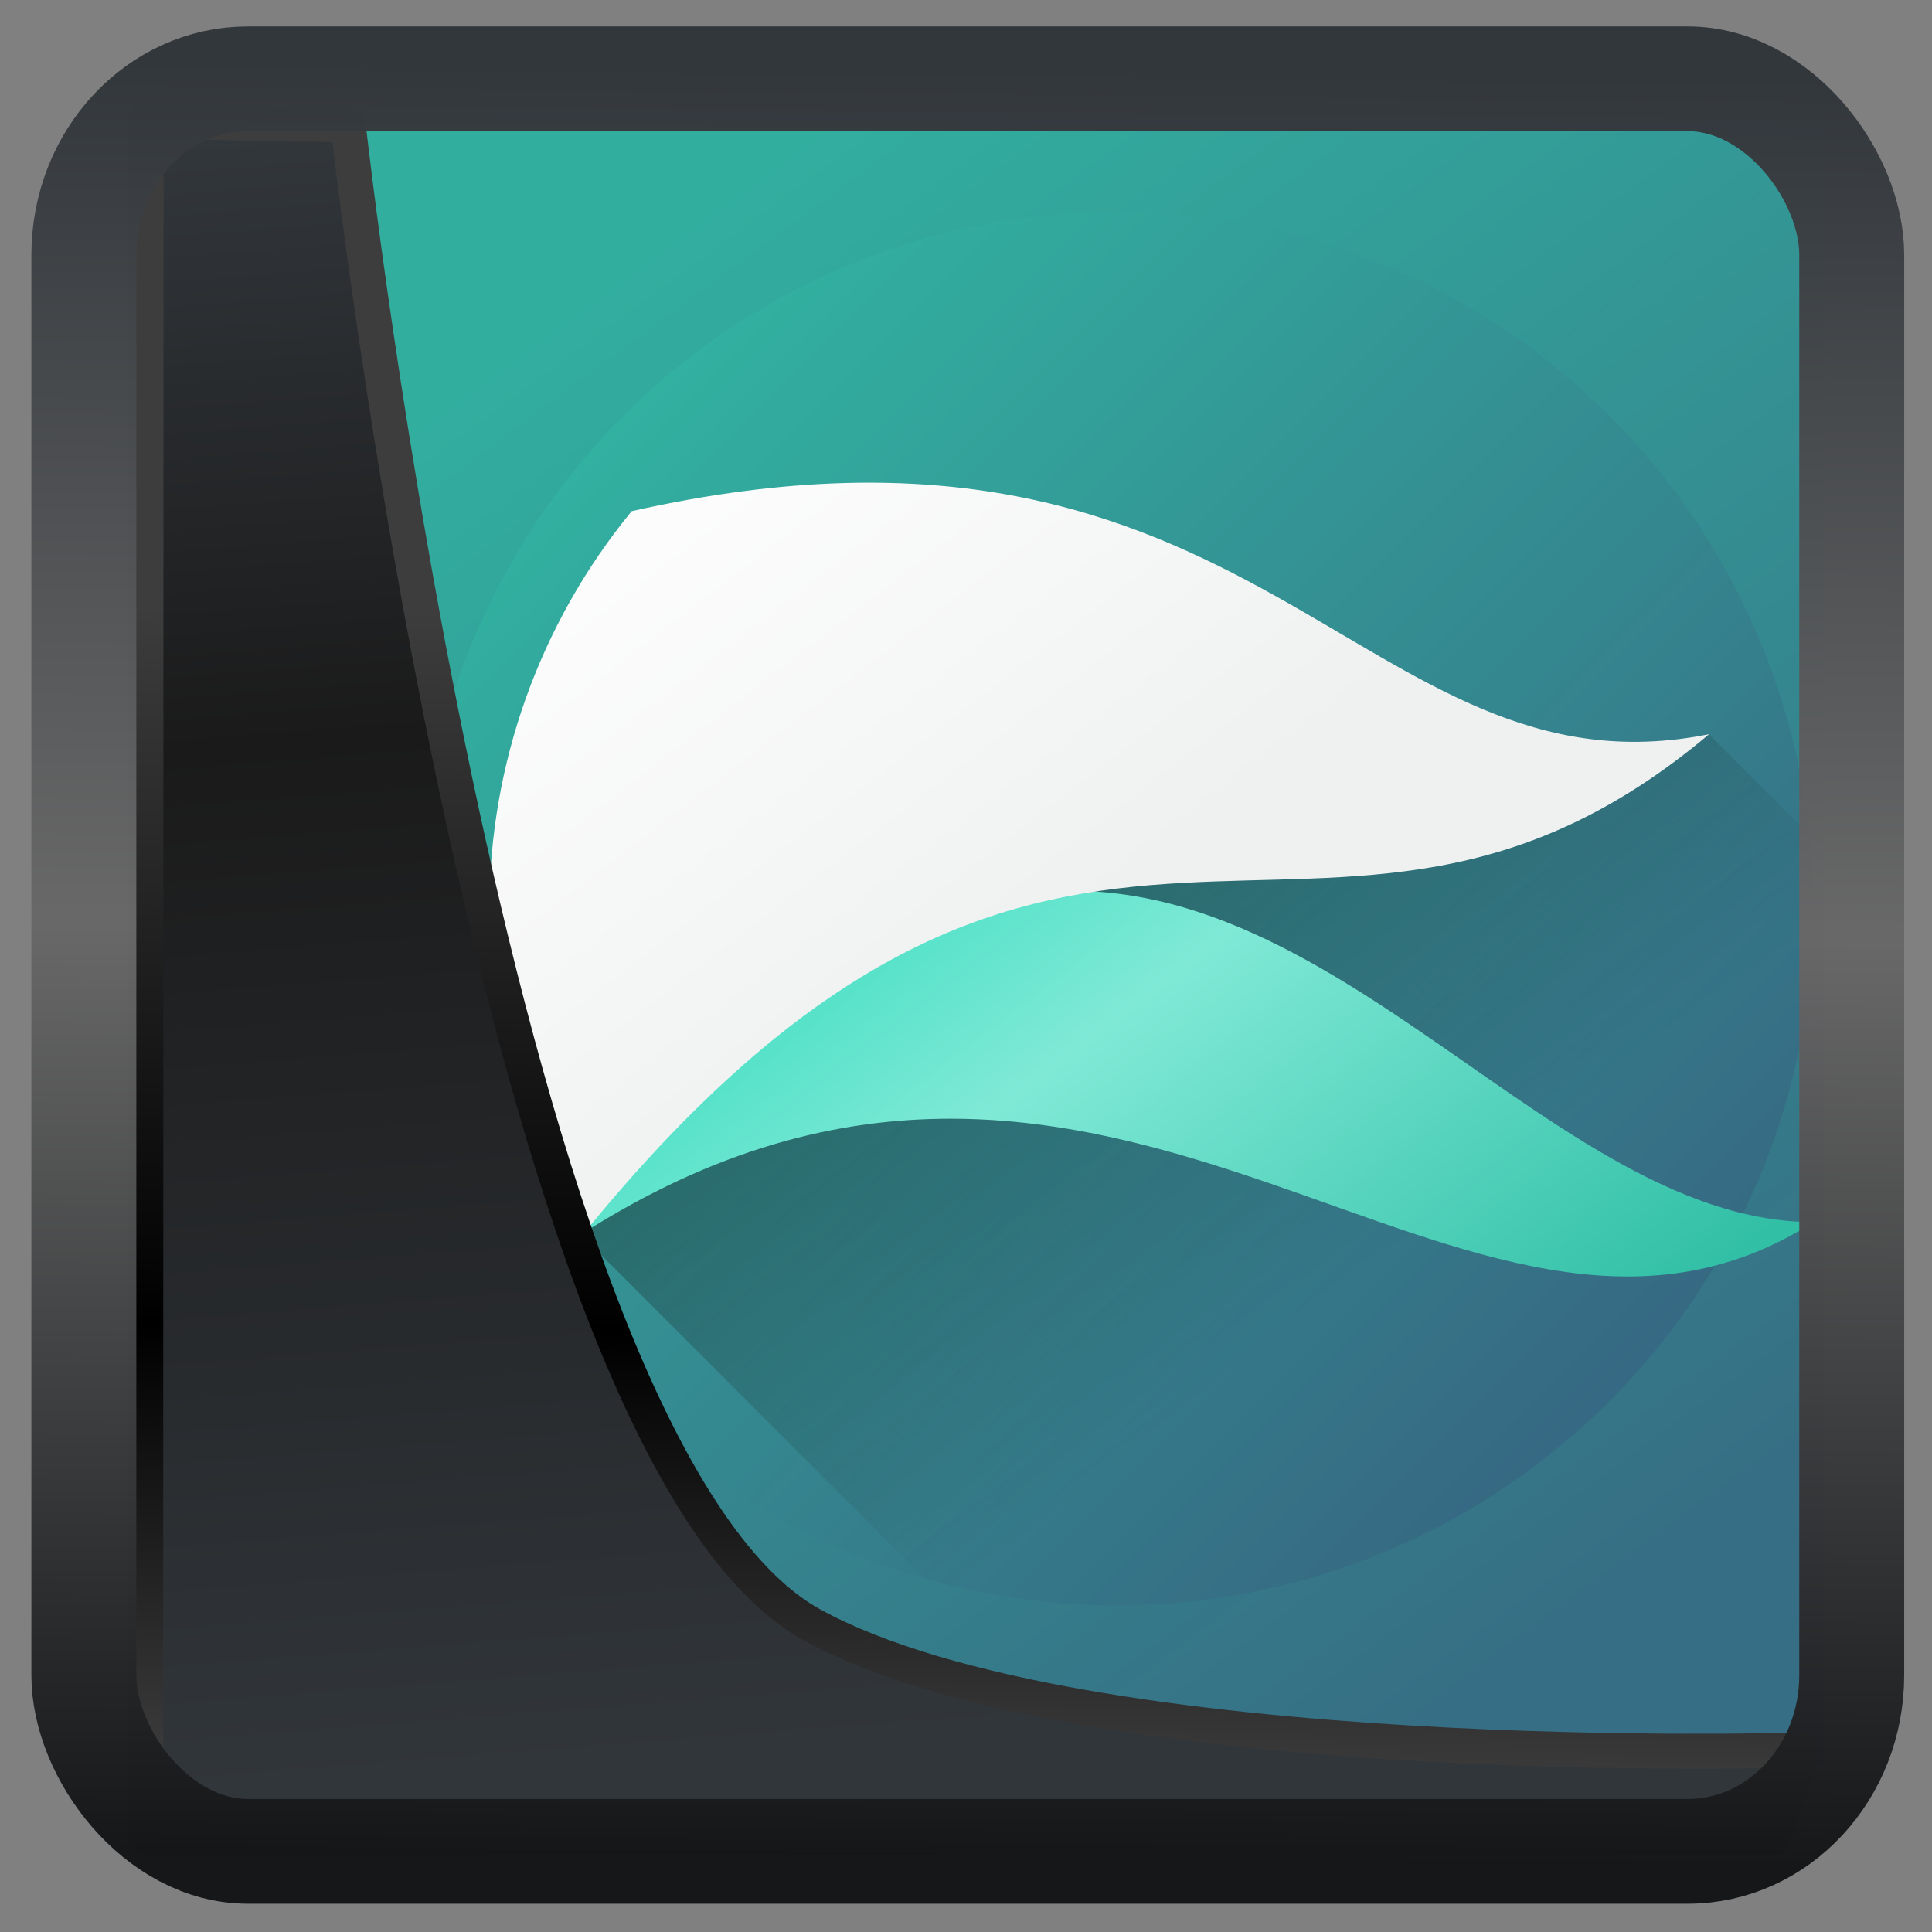 <svg width="32" height="32" version="1.1" viewBox="0 0 32 32" xmlns="http://www.w3.org/2000/svg" xmlns:xlink="http://www.w3.org/1999/xlink">
<rect x="0" y="0" width="32" height="32" fill="#808080" stroke="none"/>
<defs>
<linearGradient id="linearGradient3403" x1="6.949" x2="11.215" y1="4.555" y2="59.052" gradientUnits="userSpaceOnUse">
<stop style="stop-color:#32373c" offset="0"/>
<stop style="stop-color:#1a1a1a" offset=".368"/>
<stop style="stop-color:#31363b" offset="1"/>
</linearGradient>
<linearGradient id="linearGradient20558" x1="25.802" x2="25.111" y1="20.374" y2="58.913" gradientUnits="userSpaceOnUse">
<stop style="stop-color:#3d3d3d" offset="0"/>
<stop offset=".618"/>
<stop style="stop-color:#3d3d3d" offset="1"/>
</linearGradient>
<linearGradient id="linearGradient4557" x1="43.5" x2="44.142" y1="64.012" y2=".306" gradientTransform="translate(.361 -.13)" gradientUnits="userSpaceOnUse">
<stop style="stop-color:#141618" offset="0"/>
<stop style="stop-color:#686868" offset=".518"/>
<stop style="stop-color:#31363b" offset="1"/>
</linearGradient>
<linearGradient id="linearGradient4587-3" x1="56.133" x2="18.826" y1="55.999" y2="5.506" gradientTransform="translate(.361 -.125)" gradientUnits="userSpaceOnUse">
<stop style="stop-color:#366f85" offset="0"/>
<stop style="stop-color:#32ae9f" offset="1"/>
</linearGradient>
<linearGradient id="a" x1="428.57" x2="388.57" y1="543.8" y2="503.8" gradientUnits="userSpaceOnUse">
<stop stop-color="#375a7d" offset="0"/>
<stop stop-color="#31bfa6" offset="1"/>
</linearGradient>
<linearGradient id="d" x1="18" x2="27.975" y1="24" y2="37" gradientUnits="userSpaceOnUse">
<stop stop-color="#172525" offset="0"/>
<stop stop-color="#172525" stop-opacity="0" offset="1"/>
</linearGradient>
<linearGradient id="c" x1="14.576" x2="28.742" y1="25.538" y2="44" gradientUnits="userSpaceOnUse">
<stop stop-color="#4ce0c6" offset="0"/>
<stop stop-color="#7fe9d6" offset=".3"/>
<stop stop-color="#31bfa6" offset="1"/>
</linearGradient>
<linearGradient id="b" x1="12.521" x2="22.282" y1="12.08" y2="24.797" gradientTransform="translate(384.57,499.8)" gradientUnits="userSpaceOnUse">
<stop stop-color="#fcfcfc" offset="0"/>
<stop stop-color="#eff1f1" offset="1"/>
</linearGradient>
</defs>
<g transform="matrix(.434 0 0 .434 2.595 1.652)">
<rect x="1.033" y=".601" width="62.567" height="62.867" style="fill:url(#linearGradient4587-3)"/>
<g transform="matrix(1.33 0 0 1.33 -506.77 -665.79)" style="fill-rule:evenodd">
<g style="color-rendering:auto;color:#000000;image-rendering:auto;shape-rendering:auto">
<circle cx="408.57" cy="523.8" r="20" style="fill:url(#a)"/>
</g>
<path transform="translate(384.57,499.8)" d="m41 19-6.813 1.813-17.688-1.188-7.5 9.688-0.34 4.074 9.82 9.82a20 20 0 0 0 5.519 0.793 20 20 0 0 0 20-20 20 20 0 0 0-0.139-2.139z" style="fill:url(#d);opacity:.4"/>
<path transform="translate(384.57,499.8)" d="m17.887 22.848-8.887 1.152-0.355 9.348c15.401-9.854 25.355 6.03 35.36-0.348-8 0-14.673-12.09-24.5-9z" style="fill:url(#c)"/>
<path d="m394.66 512.4c-2.637 3.214-4.08 7.243-4.084 11.4 6e-3 3.314 0.926 6.562 2.66 9.387 13.944-17.18 21.21-5.01 32.34-14.387-10 2-12.898-10.456-30.916-6.4" style="fill:url(#b)"/>
</g>
</g>
<path transform="matrix(.5 0 0 .5 .066 .017)" d="m4.704 3.982-0.013 56.82h53.904l1.022-2.866s-23.875 0.766-32.844-4.14c-10.516-5.753-15.372-49.697-15.372-49.697z" style="fill:url(#linearGradient3403);mix-blend-mode:normal;stroke-linejoin:round;stroke-width:1.162;stroke:url(#linearGradient20558)"/>
<rect transform="matrix(.468 0 0 .467 .906 1.027)" x="1.032" y=".596" width="62.567" height="62.867" rx="5.803" ry="6.245" style="fill:none;stroke-linejoin:round;stroke-miterlimit:7.8;stroke-opacity:.995;stroke-width:3.714;stroke:url(#linearGradient4557)"/>
</svg>
